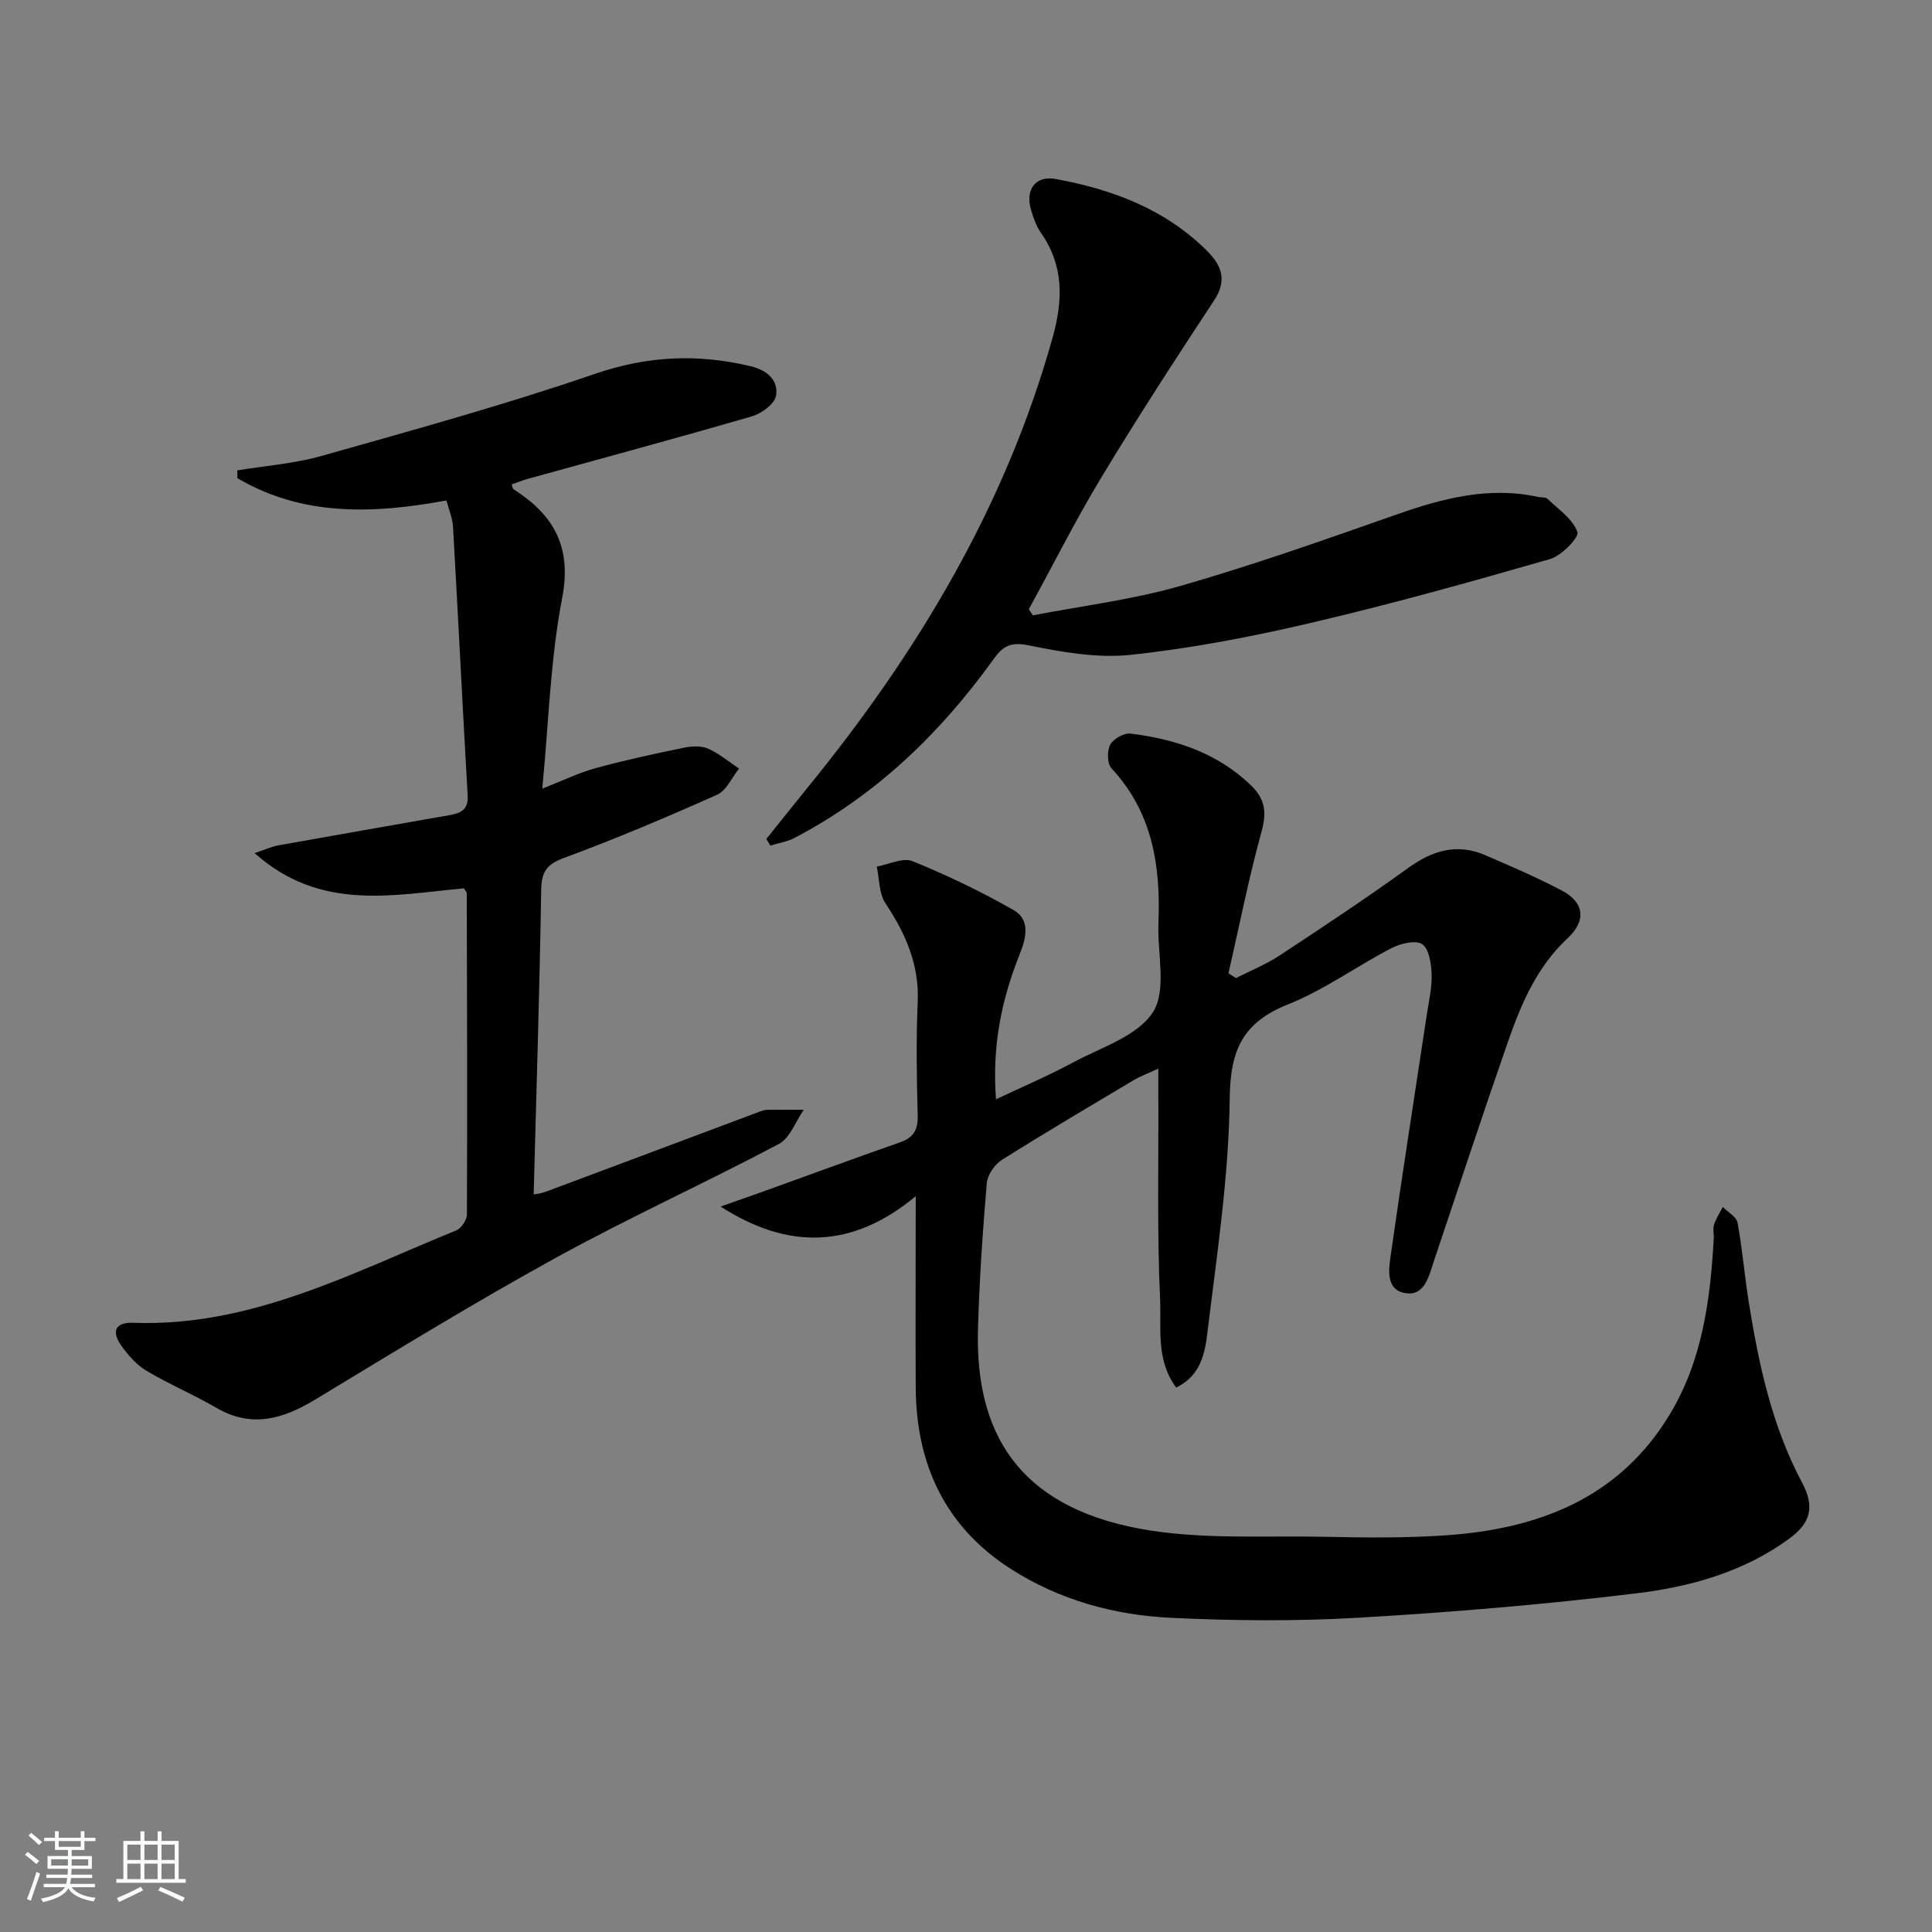 <svg enable-background="new 0 0 400 400" viewBox="0 0 400 400" xmlns="http://www.w3.org/2000/svg"><rect x="0" y="0" width="400" height="400" fill="#808080" stroke="none"/><path d="m5.17 384 .55-.58c.85.61 1.65 1.24 2.4 1.87l-.59.64c-.83-.73-1.62-1.38-2.36-1.93m1.22 9.53-.82-.34c.71-1.76 1.37-3.64 1.98-5.63.24.13.5.25.76.36-.6 1.67-1.24 3.54-1.92 5.61m-.5-13.5.57-.54c.56.44 1.31 1.06 2.26 1.87l-.65.64c-.67-.66-1.4-1.32-2.18-1.97m3.25.46h2.24v-1.36h.77v1.36h4.57v-1.36h.76v1.36h2.28v.69h-2.28v1.84h-2.64v1.26h4.18v2.64h-4.21c0 .45-.02.86-.05 1.21h4.32v.69h-4.38c-.04.34-.1.75-.19 1.22h5.15v.69h-4.82c.87 1.19 2.51 1.92 4.93 2.19-.17.31-.3.57-.37.76-2.77-.49-4.52-1.41-5.26-2.76-.56 1.26-2.3 2.23-5.24 2.9-.12-.24-.26-.48-.43-.72 2.73-.55 4.38-1.34 4.96-2.38h-4.38v-.69h4.65c.1-.38.17-.79.21-1.22h-4.32v-.69h4.4c.03-.34.05-.75.05-1.21h-4.2v-2.64h4.23v-1.26h-2.69v-1.84h-2.24zm1.46 4.46v1.29h3.45c.01-.4.02-.57.01-.53v-.32-.45h-3.46zm1.55-2.59h4.57v-1.19h-4.57zm6.11 2.59h-3.42v.77c-.01.19-.01.37-.02.53h3.44z" fill="#fafbfc"/><path d="m32.63 379.16h.82v1.98h3.54v7.89h1.46v.78h-14.37v-.78h1.46v-7.89h3.54v-1.98h.82v1.98h2.73zm-3.49 11.48.5.73c-1.61.82-3.28 1.63-5 2.42-.13-.27-.28-.55-.44-.82 1.75-.73 3.4-1.5 4.94-2.33m-2.78-5.55h2.73v-3.18h-2.73zm0 3.95h2.73v-3.2h-2.73zm3.54-3.95h2.73v-3.18h-2.73zm0 3.95h2.73v-3.2h-2.73zm7.89 4.68c-1.84-.92-3.51-1.7-5.02-2.32l.45-.73c1.89.8 3.57 1.55 5.04 2.23zm-1.62-11.81h-2.73v3.18h2.73zm-2.73 7.13h2.73v-3.2h-2.73z" fill="#fafbfc"/><g fill="#000001"><path d="m189.59 247.66c-13.08 10.89-26.38 11.17-40.39 2.14 2.72-.96 5.44-1.9 8.15-2.87 9.67-3.48 19.31-7.03 29.01-10.43 2.79-.98 3.72-2.59 3.64-5.55-.21-7.83-.34-15.67 0-23.49.34-7.76-2.51-14.17-6.67-20.43-1.36-2.04-1.25-5.05-1.81-7.62 2.49-.43 5.42-1.92 7.41-1.11 7.17 2.91 14.21 6.29 20.94 10.13 3.43 1.96 2.63 5.67 1.3 9-3.77 9.37-5.81 19.05-4.96 30.17 5.58-2.64 10.87-4.89 15.9-7.6 5.84-3.15 13.41-5.46 16.6-10.45 2.9-4.54.88-12.19 1.13-18.47.48-11.81-1.22-22.88-9.73-32.02-.89-.96-.93-3.62-.25-4.89.66-1.22 2.88-2.46 4.23-2.29 9.2 1.16 17.75 3.91 24.75 10.56 3.1 2.95 3.47 5.65 2.35 9.73-2.67 9.68-4.61 19.56-6.85 29.35.52.33 1.03.65 1.55.98 3.02-1.54 6.21-2.82 9.03-4.67 9.01-5.93 18-11.9 26.74-18.2 5.01-3.61 10.07-5.06 15.83-2.58 5.34 2.3 10.7 4.61 15.84 7.31 4.7 2.46 5.14 6.26 1.22 9.9-6.33 5.89-9.59 13.52-12.33 21.38-5.24 15.04-10.21 30.18-15.29 45.28-1.06 3.15-1.91 7.48-5.95 6.81-4.3-.71-3.41-5.24-2.97-8.35 2.33-16.44 4.92-32.85 7.39-49.27.42-2.79 1.09-5.6 1-8.39-.07-2.18-.51-5.24-1.94-6.23-1.34-.92-4.48-.16-6.35.8-7.23 3.75-13.95 8.67-21.45 11.66-9.33 3.73-11.95 9.41-12.06 19.41-.18 16.2-2.66 32.41-4.62 48.55-.51 4.19-1.35 8.94-6.47 11.36-4.25-5.71-3.05-12.35-3.33-18.37-.63-13.8-.3-27.65-.36-41.48-.01-1.76 0-3.53 0-6.18-2.26 1.05-3.76 1.59-5.11 2.4-9.13 5.44-18.3 10.84-27.29 16.51-1.5.95-2.98 3.11-3.12 4.82-.85 10.09-1.55 20.2-1.82 30.32-.57 21.07 8.12 36.46 33.39 41.19 12.56 2.35 25.77 1.42 38.69 1.7 8.28.18 16.61.26 24.86-.31 19.11-1.34 35.78-7.66 46.27-25 6.74-11.14 8.4-23.65 9.12-36.34.06-1-.21-2.07.07-2.98.4-1.28 1.19-2.45 1.81-3.66 1.06 1.08 2.82 2.02 3.05 3.25 1.02 5.55 1.47 11.19 2.37 16.76 2.07 12.81 4.79 25.43 10.98 37.04 2.65 4.98 1.85 8.33-2.66 11.63-9.4 6.89-20.42 9.95-31.61 11.31-19.11 2.32-38.34 3.93-57.56 5.05-12.91.75-25.93.64-38.85.02-11.71-.56-23.02-3.67-33.04-10.06-13.64-8.7-19.67-21.65-19.78-37.55-.07-12.82 0-25.65 0-39.68z"/><path d="m49.12 97.39c5.81-.96 11.78-1.39 17.41-2.98 18.98-5.37 38.03-10.61 56.66-17.01 10.89-3.74 21.31-4.19 32.24-1.57 3.43.82 5.74 2.9 5.25 6.07-.26 1.68-2.99 3.71-4.98 4.29-15.44 4.49-30.96 8.67-46.46 12.96-1.11.31-2.19.76-3.29 1.14.14.42.15.87.37 1 8.33 5.32 12.13 11.9 10.06 22.58-2.44 12.63-2.77 25.67-4.11 39.41 4.2-1.64 7.57-3.3 11.13-4.27 6.04-1.65 12.19-2.97 18.33-4.23 1.58-.32 3.51-.39 4.92.24 2.28 1.02 4.26 2.71 6.36 4.11-1.49 1.85-2.61 4.55-4.54 5.41-10.44 4.66-20.98 9.12-31.7 13.08-3.62 1.34-4.66 2.88-4.72 6.63-.34 20.93-1 41.86-1.56 63.06.46-.1 1.52-.21 2.49-.57 14.78-5.51 29.54-11.06 44.31-16.59.46-.17.96-.36 1.44-.37 2.56-.04 5.12-.02 7.68-.02-1.69 2.42-2.84 5.86-5.16 7.09-15.27 8.08-31.04 15.24-46.17 23.56-16.87 9.28-33.3 19.36-49.78 29.33-6.7 4.05-13.17 6-20.51 1.73-4.73-2.75-9.81-4.89-14.51-7.69-2.05-1.23-3.79-3.24-5.2-5.23-1.95-2.76-1.36-4.82 2.48-4.68 24.37.9 45.29-10.33 66.88-19.12 1.05-.43 2.23-2.16 2.23-3.29.09-22.16.03-44.31-.03-66.47 0-.29-.3-.57-.59-1.07-14.61 1.34-29.74 4.86-43.33-7.29 2.13-.71 3.52-1.36 4.97-1.62 11.74-2.11 23.5-4.14 35.25-6.22 2.22-.39 4.06-.97 3.89-4.02-1.07-18.58-1.98-37.17-3.04-55.75-.1-1.76-.86-3.48-1.36-5.41-15.16 2.8-29.77 3.34-43.28-4.61.02-.54 0-1.08-.03-1.61z"/><path d="m158.66 173.7c2.86-3.56 5.69-7.13 8.57-10.67 22.7-27.85 40.9-58.12 50.68-93.05 2.19-7.83 2.4-14.97-2.44-21.84-.93-1.32-1.47-2.97-1.96-4.54-1.34-4.29.82-7.32 5.08-6.54 11.77 2.17 22.74 6.26 31.42 14.99 2.97 2.99 4.06 6.06 1.35 10.16-7.95 12.05-15.81 24.17-23.27 36.52-5.39 8.92-10.08 18.27-15.09 27.42.28.42.57.83.85 1.25 10.19-1.97 20.58-3.23 30.52-6.08 15.13-4.34 30.01-9.61 44.87-14.83 9.55-3.35 19.06-5.82 29.24-3.6.65.14 1.53.01 1.92.39 2.26 2.18 5.25 4.18 6.18 6.87.4 1.14-3.3 4.91-5.67 5.6-16.42 4.73-32.9 9.33-49.54 13.22-12.25 2.87-24.7 5.26-37.2 6.6-6.93.75-14.25-.55-21.18-1.96-3.7-.75-5.32.11-7.28 2.85-11.01 15.35-24.34 28.19-41.21 37.02-1.53.8-3.33 1.07-5 1.59-.27-.45-.55-.91-.84-1.37z"/></g></svg>